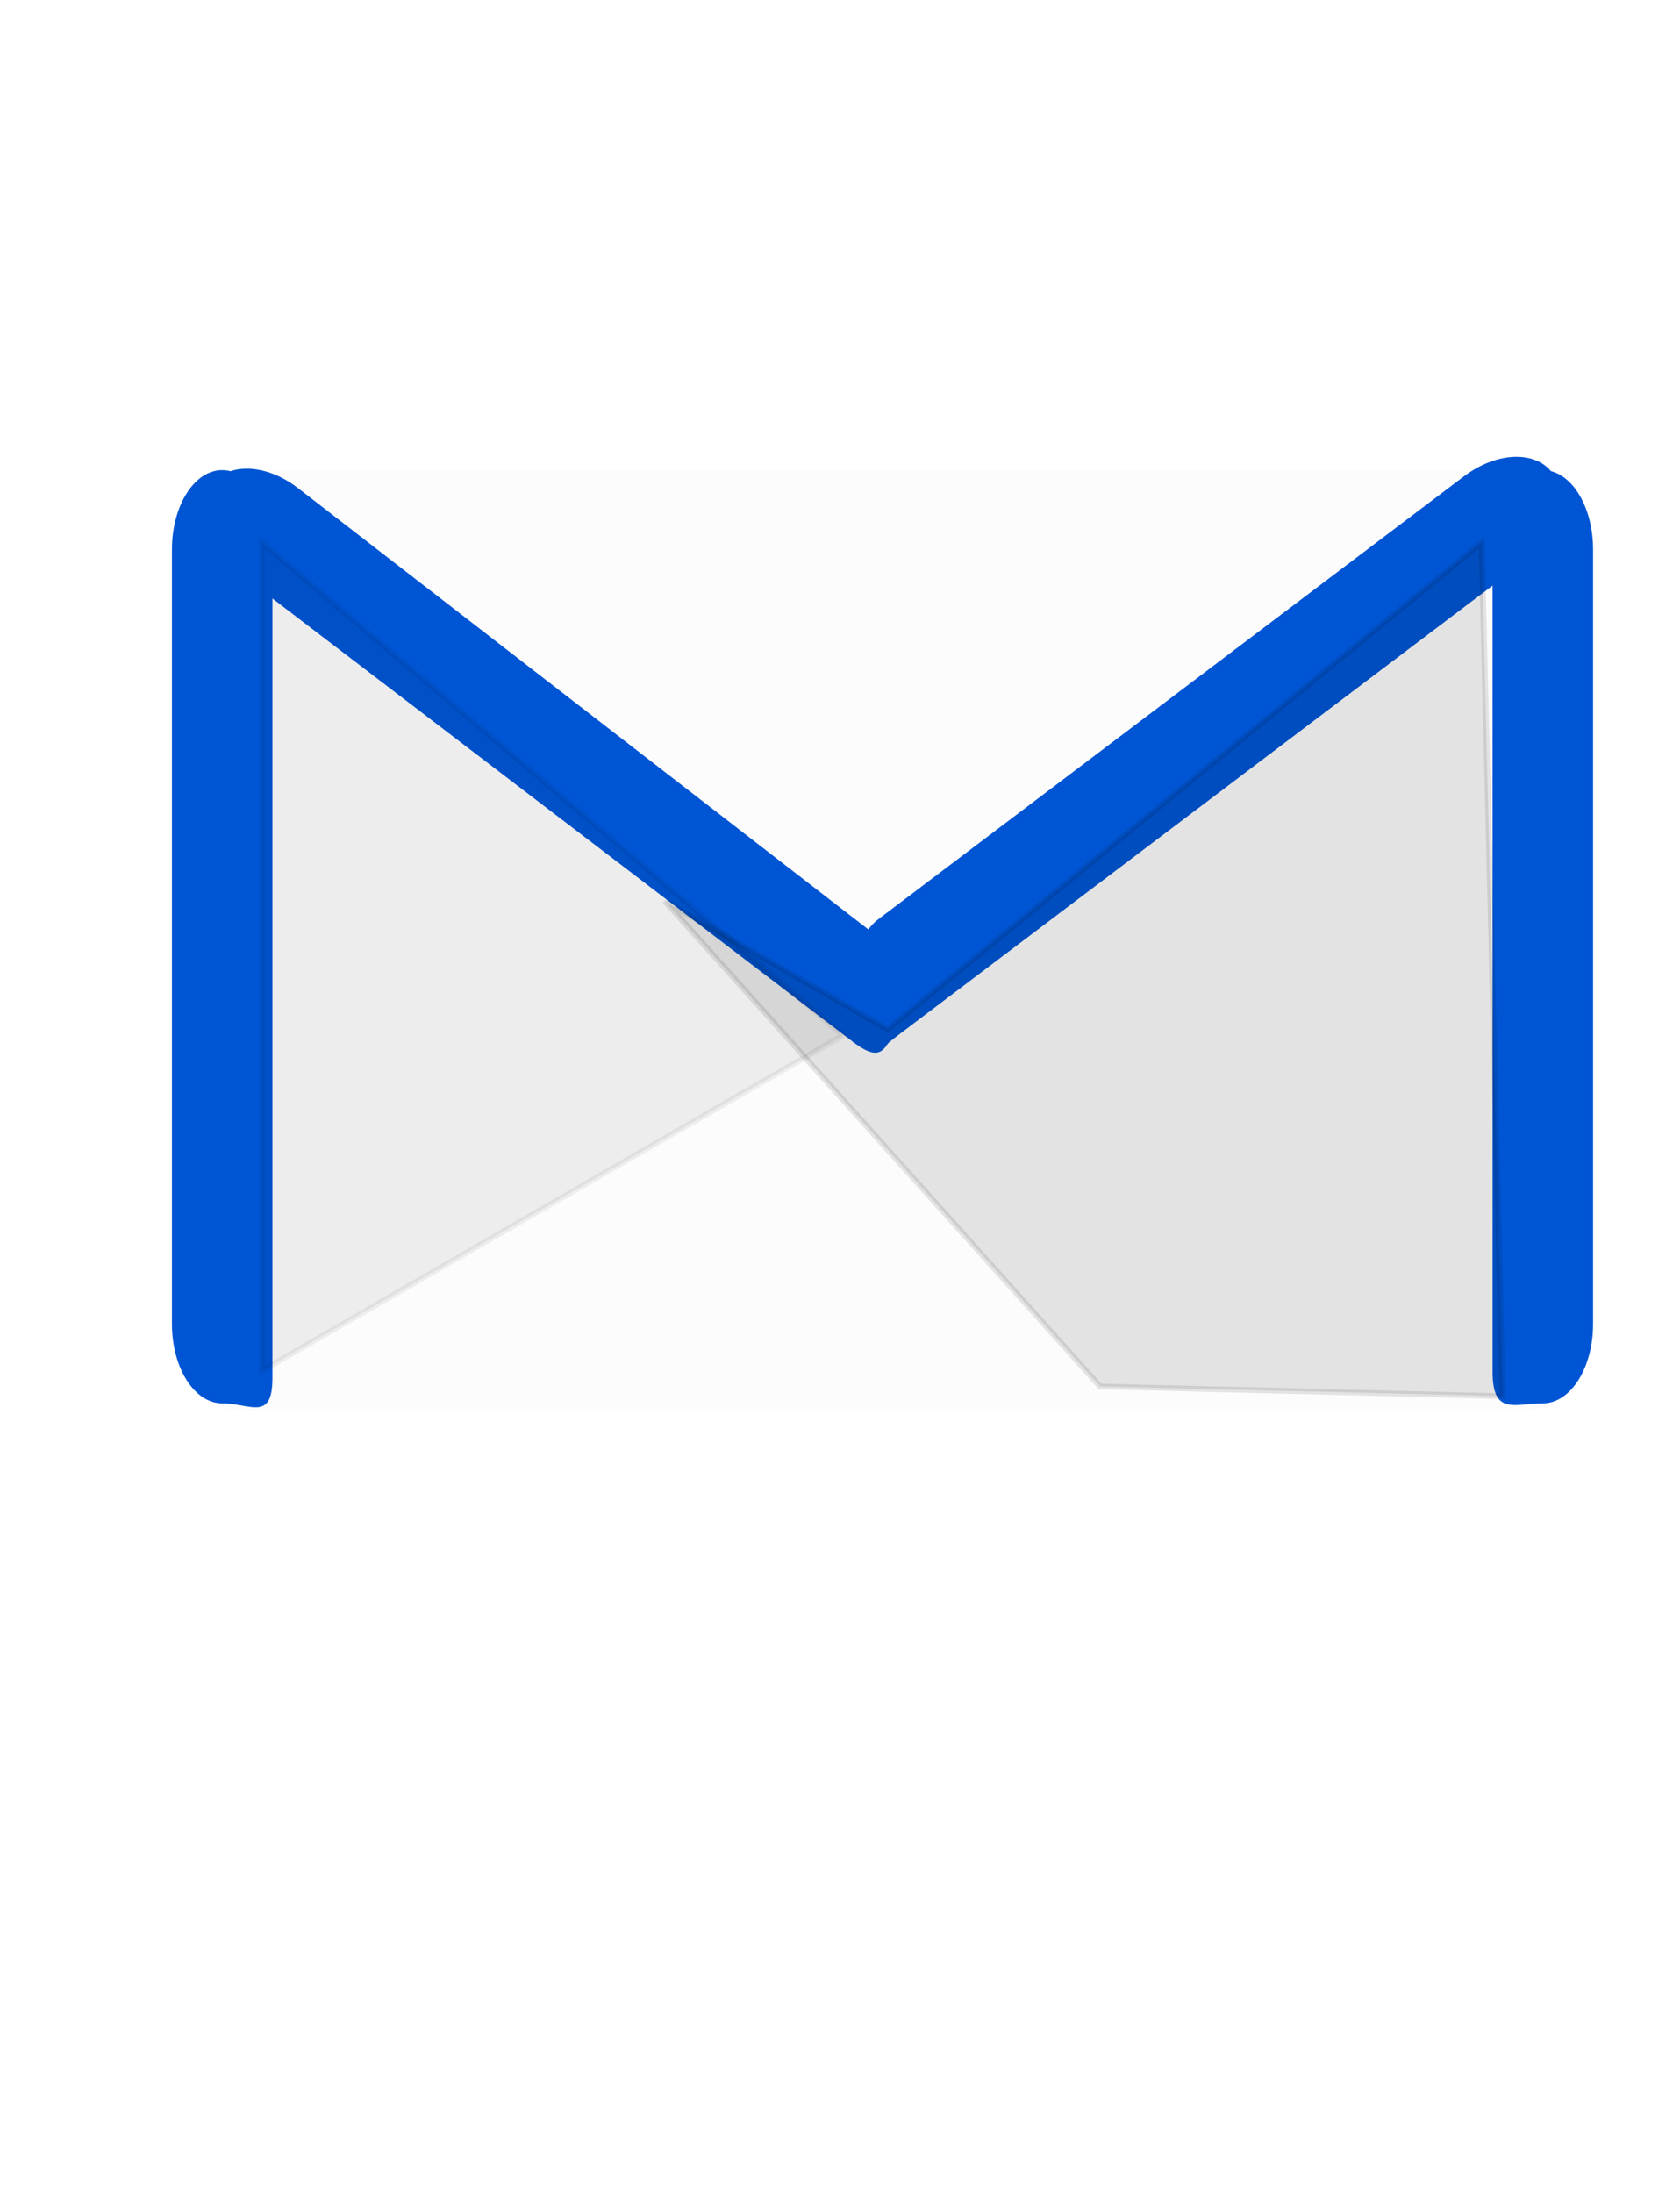 <?xml version="1.0" encoding="UTF-8" standalone="no"?>
<!-- Created with Inkscape (http://www.inkscape.org/) -->

<svg
   xmlns:dc="http://purl.org/dc/elements/1.1/"
   xmlns:cc="http://creativecommons.org/ns#"
   xmlns:rdf="http://www.w3.org/1999/02/22-rdf-syntax-ns#"
   xmlns:svg="http://www.w3.org/2000/svg"
   xmlns="http://www.w3.org/2000/svg"
   xmlns:sodipodi="http://sodipodi.sourceforge.net/DTD/sodipodi-0.dtd"
   xmlns:inkscape="http://www.inkscape.org/namespaces/inkscape"
   width="177mm"
   height="231mm"
   viewBox="0 0 627.165 818.504"
   id="svg2"
   version="1.1"
   inkscape:version="0.91 r13725"
   sodipodi:docname="mail.svg">
  <defs
     id="defs4">
    <filter
       style="color-interpolation-filters:sRGB"
       inkscape:label="Drop Shadow"
       id="filter8528">
      <feFlood
         flood-opacity="0.498"
         flood-color="rgb(0,0,0)"
         result="flood"
         id="feFlood8530" />
      <feComposite
         in="flood"
         in2="SourceGraphic"
         operator="in"
         result="composite1"
         id="feComposite8532" />
      <feGaussianBlur
         in="composite1"
         stdDeviation="5.263"
         result="blur"
         id="feGaussianBlur8534" />
      <feOffset
         dx="1.8"
         dy="1.1"
         result="offset"
         id="feOffset8536" />
      <feComposite
         in="SourceGraphic"
         in2="offset"
         operator="over"
         result="composite2"
         id="feComposite8538" />
    </filter>
    <filter
       style="color-interpolation-filters:sRGB"
       inkscape:label="Drop Shadow"
       id="filter8621">
      <feFlood
         flood-opacity="0.498"
         flood-color="rgb(0,0,0)"
         result="flood"
         id="feFlood8623" />
      <feComposite
         in="flood"
         in2="SourceGraphic"
         operator="in"
         result="composite1"
         id="feComposite8625" />
      <feGaussianBlur
         in="composite1"
         stdDeviation="5.3"
         result="blur"
         id="feGaussianBlur8627" />
      <feOffset
         dx="1.8"
         dy="1.1"
         result="offset"
         id="feOffset8629" />
      <feComposite
         in="SourceGraphic"
         in2="offset"
         operator="over"
         result="composite2"
         id="feComposite8631" />
    </filter>
    <filter
       style="color-interpolation-filters:sRGB"
       inkscape:label="Drop Shadow"
       id="filter8633">
      <feFlood
         flood-opacity="0.498"
         flood-color="rgb(0,0,0)"
         result="flood"
         id="feFlood8635" />
      <feComposite
         in="flood"
         in2="SourceGraphic"
         operator="in"
         result="composite1"
         id="feComposite8637" />
      <feGaussianBlur
         in="composite1"
         stdDeviation="5.3"
         result="blur"
         id="feGaussianBlur8639" />
      <feOffset
         dx="1.8"
         dy="1.1"
         result="offset"
         id="feOffset8641" />
      <feComposite
         in="SourceGraphic"
         in2="offset"
         operator="over"
         result="composite2"
         id="feComposite8643" />
    </filter>
    <filter
       style="color-interpolation-filters:sRGB"
       inkscape:label="Drop Shadow"
       id="filter8645">
      <feFlood
         flood-opacity="0.498"
         flood-color="rgb(0,0,0)"
         result="flood"
         id="feFlood8647" />
      <feComposite
         in="flood"
         in2="SourceGraphic"
         operator="in"
         result="composite1"
         id="feComposite8649" />
      <feGaussianBlur
         in="composite1"
         stdDeviation="5.3"
         result="blur"
         id="feGaussianBlur8651" />
      <feOffset
         dx="1.8"
         dy="1.1"
         result="offset"
         id="feOffset8653" />
      <feComposite
         in="SourceGraphic"
         in2="offset"
         operator="over"
         result="composite2"
         id="feComposite8655" />
    </filter>
    <filter
       inkscape:collect="always"
       style="color-interpolation-filters:sRGB"
       id="filter8844"
       x="-0.012"
       width="1.023"
       y="-0.019"
       height="1.038">
      <feGaussianBlur
         inkscape:collect="always"
         stdDeviation="1.225"
         id="feGaussianBlur8846" />
    </filter>
  </defs>
  <sodipodi:namedview
     id="base"
     pagecolor="#ffffff"
     bordercolor="#666666"
     borderopacity="1.0"
     inkscape:pageopacity="0.0"
     inkscape:pageshadow="2"
     inkscape:zoom="0.35355339"
     inkscape:cx="180.44741"
     inkscape:cy="419.42802"
     inkscape:document-units="px"
     inkscape:current-layer="g8100"
     showgrid="false"
     showborder="true"
     inkscape:window-width="1366"
     inkscape:window-height="712"
     inkscape:window-x="0"
     inkscape:window-y="30"
     inkscape:window-maximized="1"
     inkscape:snap-smooth-nodes="true"
     units="mm"
     borderlayer="false"
     width="209mm" />
  <g
     inkscape:label="Layer 1"
     inkscape:groupmode="layer"
     id="layer1"
     transform="translate(0,-233.858)">
    <g
       id="g8100"
       transform="matrix(1.787,0,0,1.691,-298.37,-151.445)">
      <path
         transform="matrix(1.175,0,0,1.34,665.229,6.71)"
         id="rect8068"
         d="m -382.271,241.361 c -7.317,0 -13.209,5.892 -13.209,13.209 l 0,128.584 c 0,7.317 5.892,13.207 13.209,13.207 l 226.543,0 c 7.317,0 13.209,-5.89 13.209,-13.207 l 0,-128.584 c 0,-7.317 -5.892,-13.209 -13.209,-13.209 l -226.543,0 z"
         style="opacity:0.62;fill:#f9f9f9;fill-opacity:1;fill-rule:nonzero;stroke:none;stroke-width:0.229;stroke-linecap:butt;stroke-linejoin:miter;stroke-miterlimit:4;stroke-dasharray:none;stroke-dashoffset:0;stroke-opacity:1;filter:url(#filter8528)"
         inkscape:connector-curvature="0" />
      <path
         sodipodi:nodetypes="sssssss"
         inkscape:connector-curvature="0"
         id="rect8074"
         d="m 237.759,261.362 c 4.975,0 8.98,5.891 8.98,13.208 l 0,137.583 c 0,7.317 -4.005,4.208 -8.98,4.208 -4.975,0 -8.98,-5.891 -8.98,-13.208 l 0,-128.583 c 0,-7.317 4.005,-13.208 8.98,-13.208 z"
         style="opacity:1;fill:#0055d4;fill-opacity:1;fill-rule:nonzero;stroke:none;stroke-width:0.229;stroke-linecap:butt;stroke-linejoin:miter;stroke-miterlimit:4;stroke-dasharray:none;stroke-dashoffset:0;stroke-opacity:1;filter:url(#filter8645)"
         transform="matrix(1.169,0,0,1.329,-66.658,-17.182)" />
      <path
         sodipodi:nodetypes="sssssss"
         inkscape:connector-curvature="0"
         style="opacity:1;fill:#0055d4;fill-opacity:1;fill-rule:nonzero;stroke:none;stroke-width:0.229;stroke-linecap:butt;stroke-linejoin:miter;stroke-miterlimit:4;stroke-dasharray:none;stroke-dashoffset:0;stroke-opacity:1;filter:url(#filter8633)"
         d="m 473.759,416.362 c -4.975,0 -8.98,2.109 -8.98,-5.208 l 0,-136.583 c 0,-7.317 4.005,-13.208 8.98,-13.208 4.975,0 8.98,5.891 8.98,13.208 l 0,128.583 c 0,7.317 -4.005,13.208 -8.98,13.208 z"
         id="path8082"
         transform="matrix(1.169,0,0,1.329,-66.658,-17.182)" />
      <g
         style="filter:url(#filter8621)"
         transform="matrix(1.169,0,0,1.31,662.861,13.869)"
         id="g8558">
        <path
           sodipodi:nodetypes="sssssss"
           inkscape:connector-curvature="0"
           id="path8541"
           d="m -264.993,334.152 c -2.823,4.051 -2.756,7.855 -8.605,3.643 l -116.474,-83.881 c -5.849,-4.212 -1.076,-5.704 1.747,-9.755 2.823,-4.051 9.783,-3.891 15.605,0.357 l 102.312,74.655 c 5.822,4.248 8.237,10.93 5.414,14.98 z"
           style="opacity:1;fill:#0055d4;fill-opacity:1;fill-rule:nonzero;stroke:none;stroke-width:0.229;stroke-linecap:butt;stroke-linejoin:miter;stroke-miterlimit:4;stroke-dasharray:none;stroke-dashoffset:0;stroke-opacity:1" />
        <path
           style="opacity:1;fill:#0055d4;fill-opacity:1;fill-rule:nonzero;stroke:none;stroke-width:0.229;stroke-linecap:butt;stroke-linejoin:miter;stroke-miterlimit:4;stroke-dasharray:none;stroke-dashoffset:0;stroke-opacity:1"
           d="m -269.63,336.152 c 2.888,4.051 -1.99,4.891 3.968,0.643 l 119.019,-84.881 c 5.958,-4.249 1.101,-5.704 -1.787,-9.755 -2.888,-4.051 -10.01,-3.891 -15.968,0.357 l -104.691,74.655 c -5.958,4.248 -3.429,14.93 -0.54,18.98 z"
           id="path8543"
           inkscape:connector-curvature="0"
           sodipodi:nodetypes="sssssss" />
      </g>
      <path
         inkscape:connector-curvature="0"
         id="path8797"
         d="m 305.884,426.793 90.897,107.107 84.093,2.137 -4.384,-188.397 -124.086,107.425 z"
         style="opacity:0.1;fill:#000000;fill-rule:evenodd;stroke:#000000;stroke-width:1.246px;stroke-linecap:butt;stroke-linejoin:miter;stroke-opacity:1" />
      <path
         inkscape:connector-curvature="0"
         id="path8805"
         d="m 343.13,456.375 -121.445,74.071 0,-182.807 z"
         style="opacity:0.059;fill:#000000;fill-rule:evenodd;stroke:#000000;stroke-width:1.246px;stroke-linecap:butt;stroke-linejoin:miter;stroke-opacity:1" />
    </g>
    <path
       transform="matrix(1.005,0,0,1,-89.973,0)"
       id="path8826"
       d="m -382.271,241.361 c -7.317,0 -13.209,5.892 -13.209,13.209 l 0,128.584 c 0,7.317 5.892,13.207 13.209,13.207 l 226.543,0 c 7.317,0 13.209,-5.89 13.209,-13.207 l 0,-128.584 c 0,-7.317 -5.892,-13.209 -13.209,-13.209 l -226.543,0 z"
       style="opacity:0.352;fill:#f9f9f9;fill-opacity:1;fill-rule:nonzero;stroke:none;stroke-width:0.229;stroke-linecap:butt;stroke-linejoin:miter;stroke-miterlimit:4;stroke-dasharray:none;stroke-dashoffset:0;stroke-opacity:1;filter:url(#filter8844)"
       inkscape:connector-curvature="0" />
  </g>
</svg>
